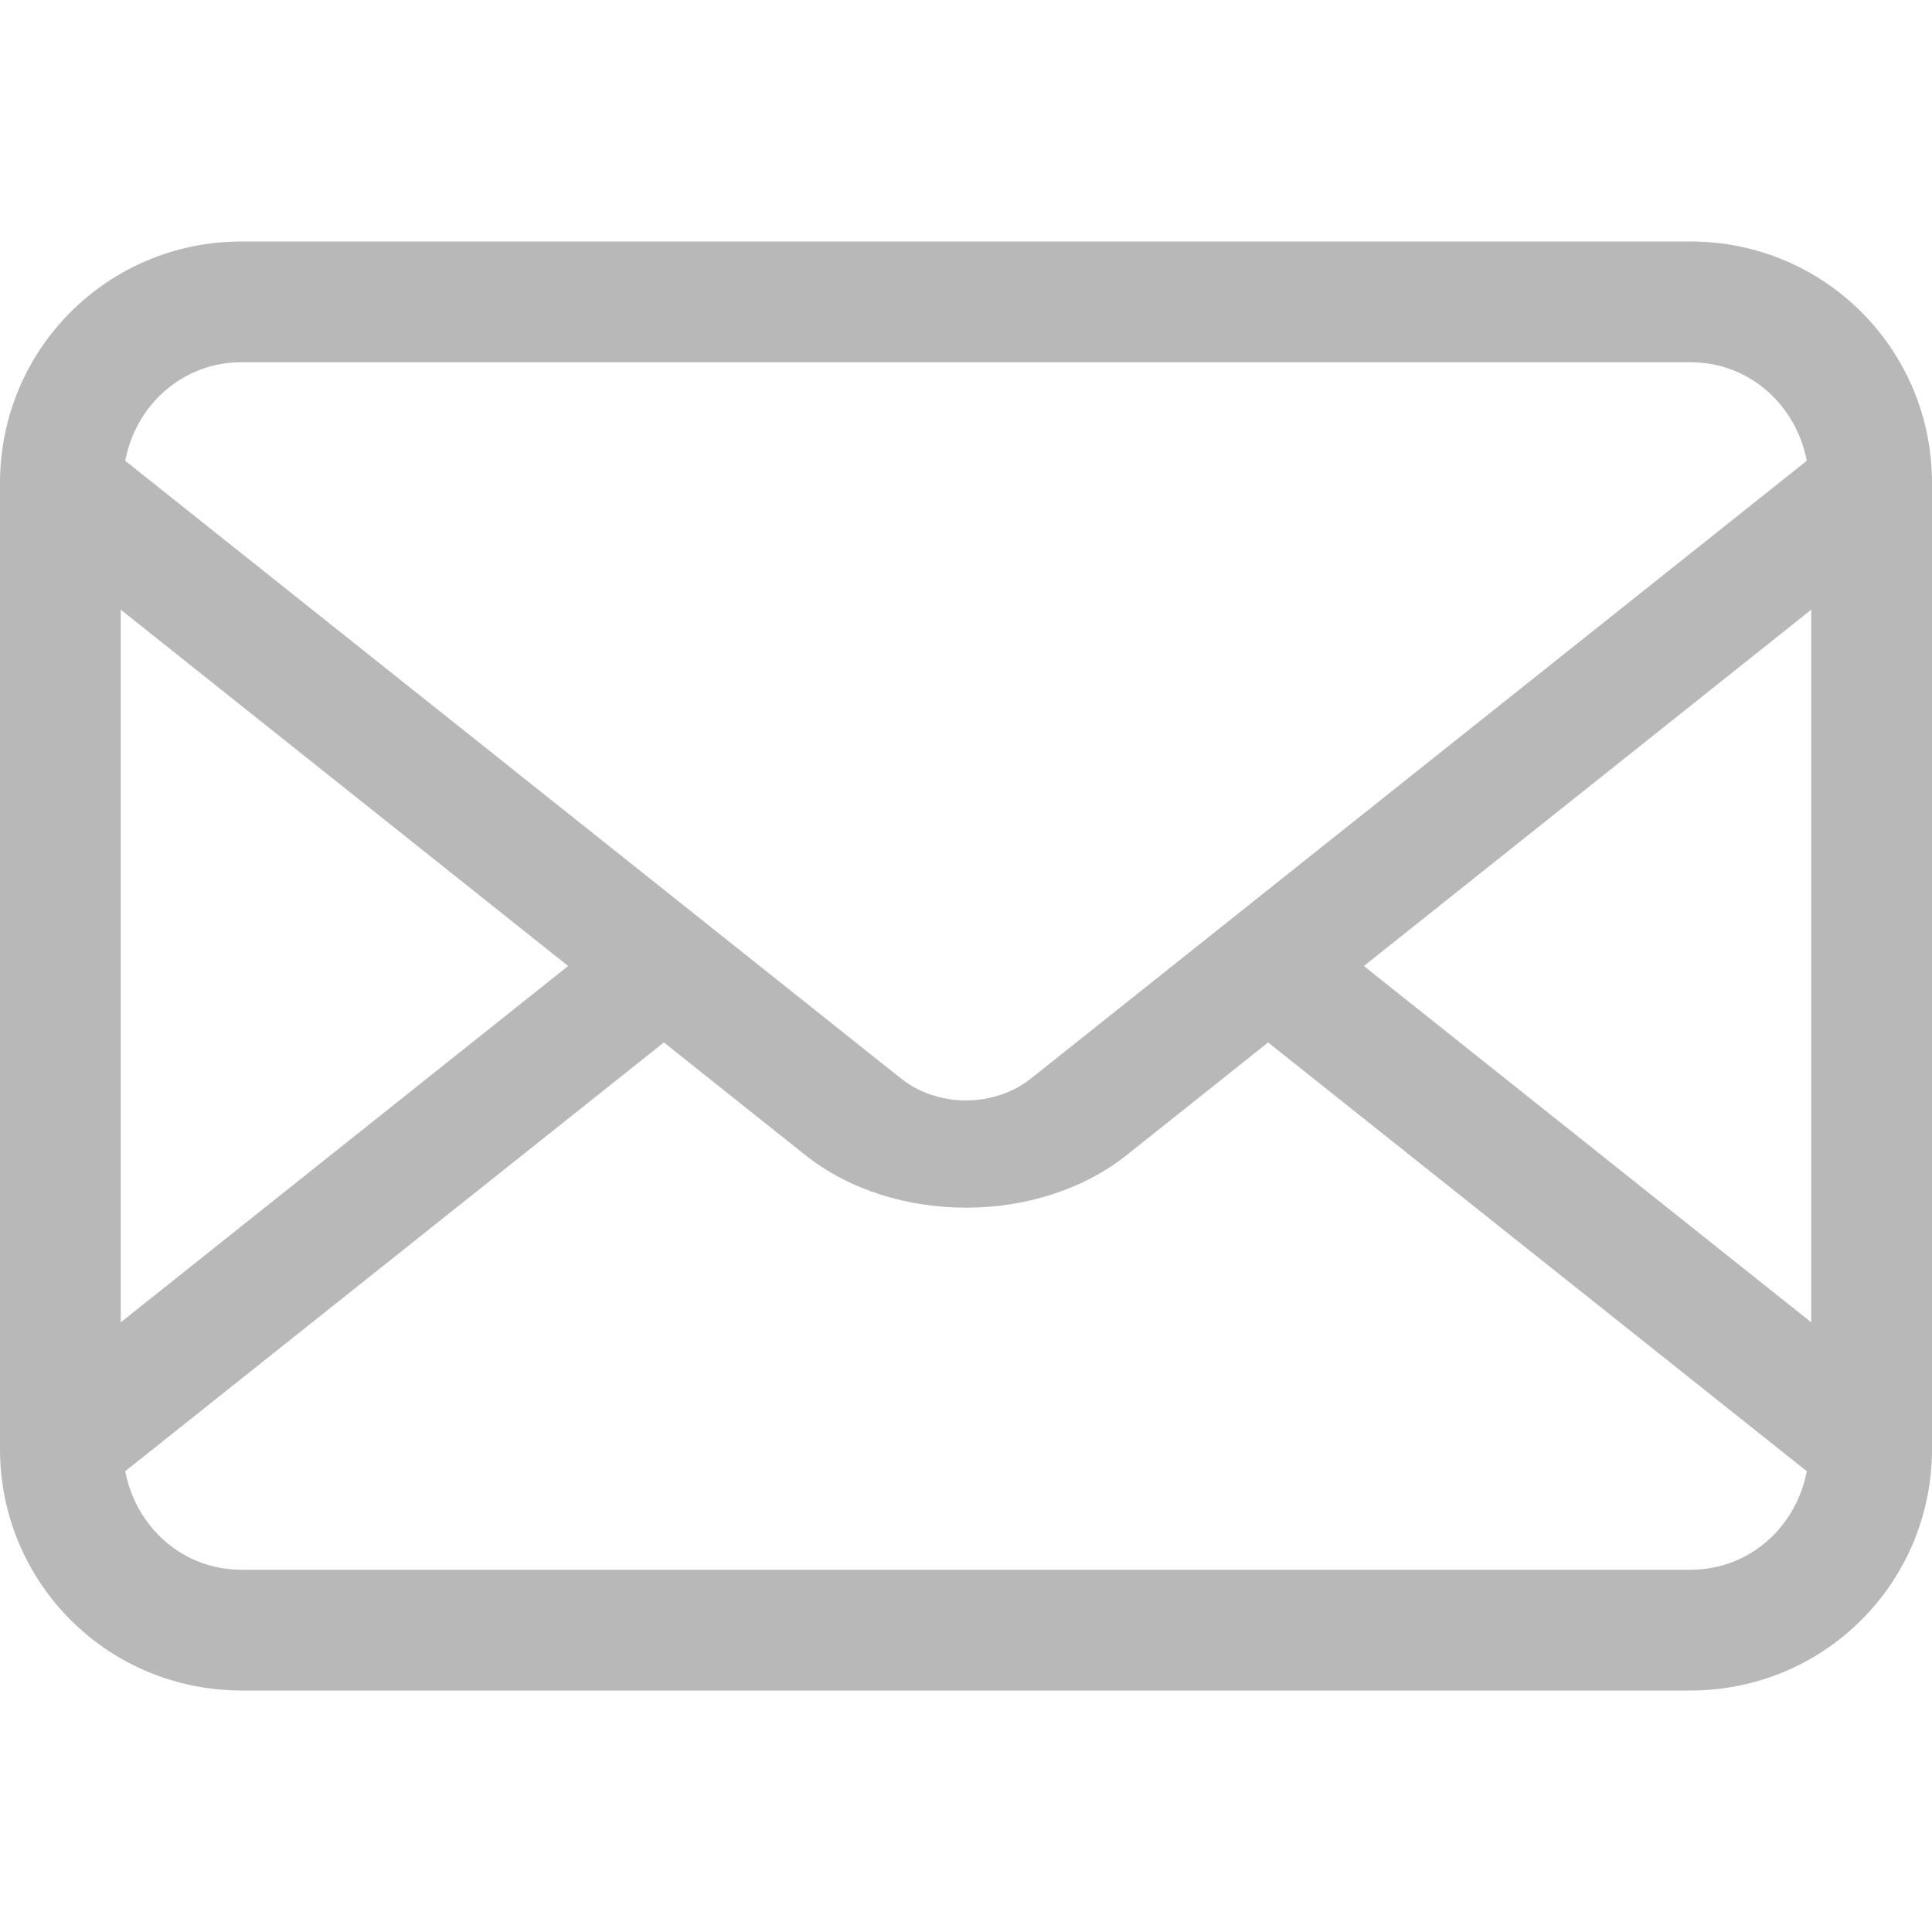<?xml version="1.0" encoding="UTF-8"?>
<svg width="16" height="16" version="1.1" xmlns="http://www.w3.org/2000/svg">
 <path class="ColorScheme-Text" d="m2 2c-1.108 0-2 0.892-2 2v8c0 1.108 0.892 2 2 2h12c1.108 0 2-0.892 2-2v-8c0-1.108-0.892-2-2-2zm0 1h12c0.489 0 0.874 0.354 0.963 0.816l-6.424 5.115c-0.306 0.243-0.773 0.243-1.078 0l-6.424-5.115c0.088-0.462 0.474-0.816 0.963-0.816zm-1 2.049 3.705 2.951-3.705 2.951v-5.902zm14 0v5.902l-3.705-2.951 3.705-2.951zm-9.502 3.584 1.17 0.932c0.731 0.582 1.933 0.582 2.664 0l1.17-0.932 4.461 3.551c-0.088 0.462-0.474 0.816-0.963 0.816h-12c-0.489 0-0.874-0.354-0.963-0.816l4.461-3.551z" fill="#363636" opacity=".35"/>
</svg>
